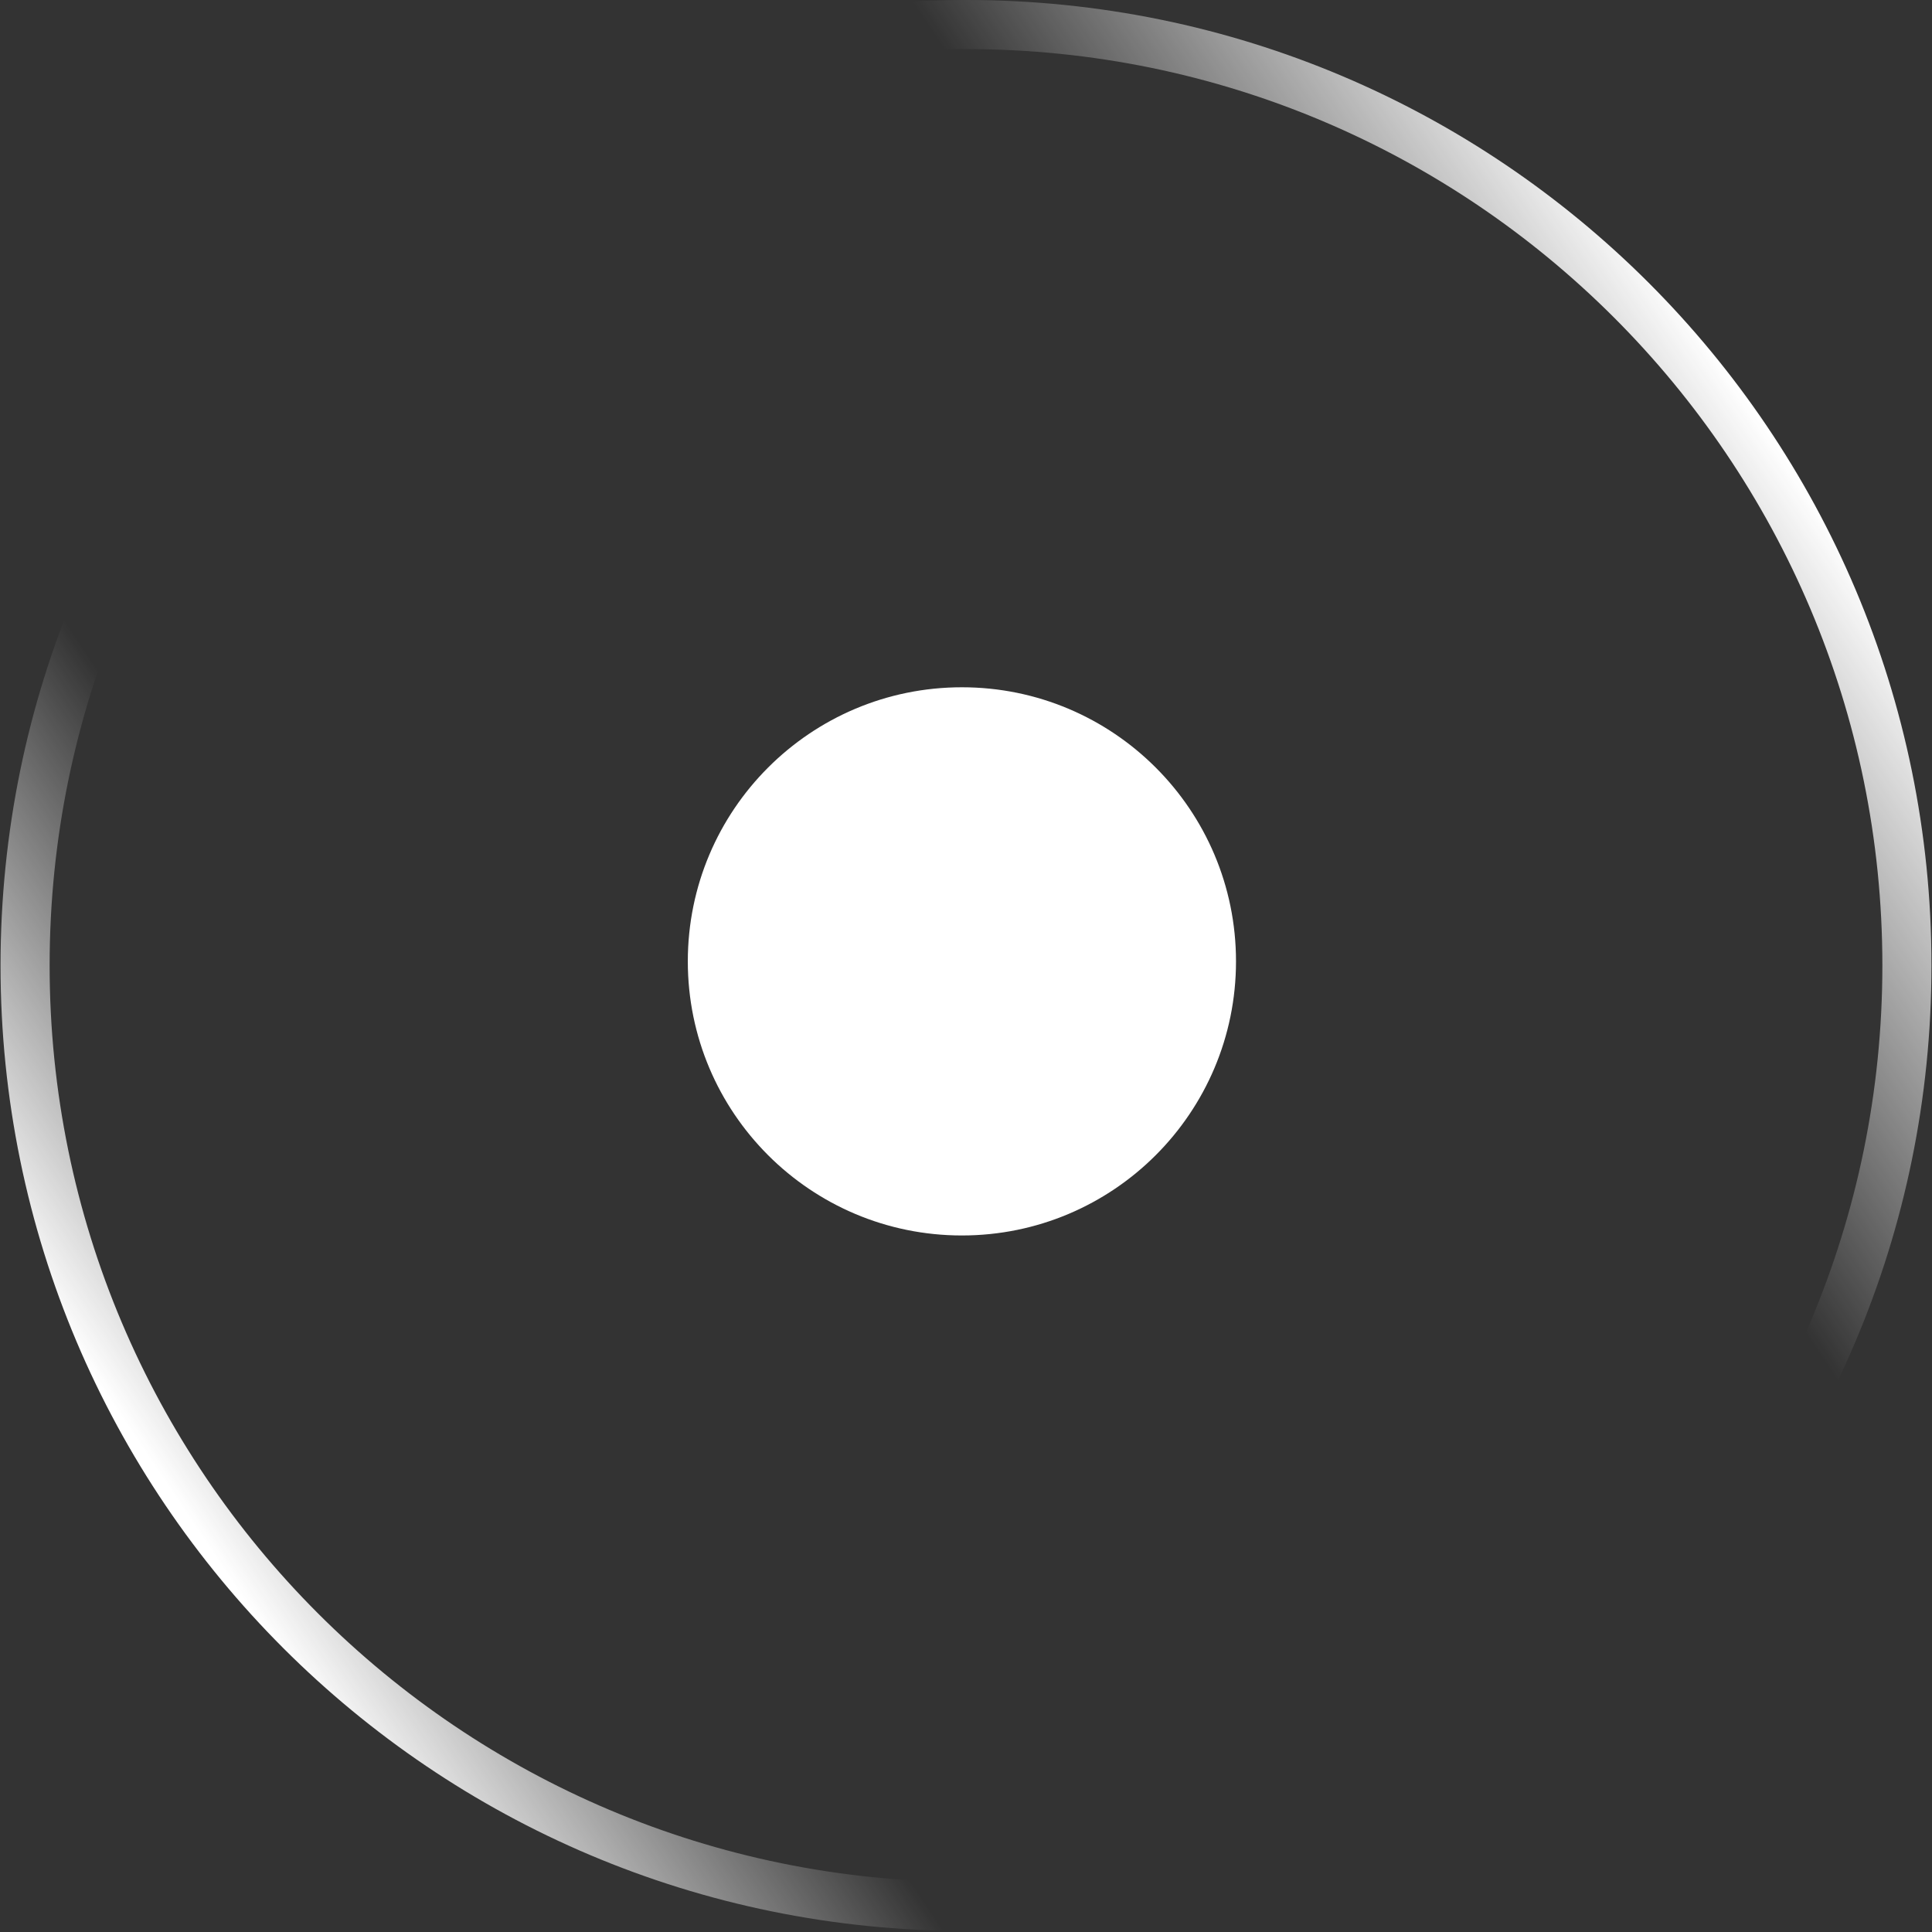 <svg width="195" height="195" viewBox="0 0 195 195" fill="none" xmlns="http://www.w3.org/2000/svg">
<rect x="0" y="0" width="195" height="195" fill="#333333" stroke="none"/>
<path fill-rule="evenodd" clip-rule="evenodd" d="M97.5 189.937C148.581 189.937 189.991 148.527 189.991 97.446C189.991 46.364 148.581 4.955 97.5 4.955C46.419 4.955 5.009 46.364 5.009 97.446C5.009 148.527 46.419 189.937 97.5 189.937ZM97.5 194.892C151.318 194.892 194.946 151.264 194.946 97.446C194.946 43.628 151.318 0 97.5 0C43.682 0 0.054 43.628 0.054 97.446C0.054 151.264 43.682 194.892 97.5 194.892Z" fill="url(#paint0_linear_232_1778)"/>
<path d="M124.752 97.033C124.752 112.312 112.366 124.698 97.087 124.698C81.808 124.698 69.422 112.312 69.422 97.033C69.422 81.754 81.808 69.368 97.087 69.368C112.366 69.368 124.752 81.754 124.752 97.033Z" fill="white"/>
<defs>
<linearGradient id="paint0_linear_232_1778" x1="12.441" y1="143.278" x2="173.062" y2="35.51" gradientUnits="userSpaceOnUse">
<stop stop-color="white"/>
<stop offset="0.207" stop-color="white" stop-opacity="0"/>
<stop offset="0.545" stop-color="white" stop-opacity="0"/>
<stop offset="0.754" stop-color="white" stop-opacity="0"/>
<stop offset="1" stop-color="white"/>
</linearGradient>
</defs>
</svg>
